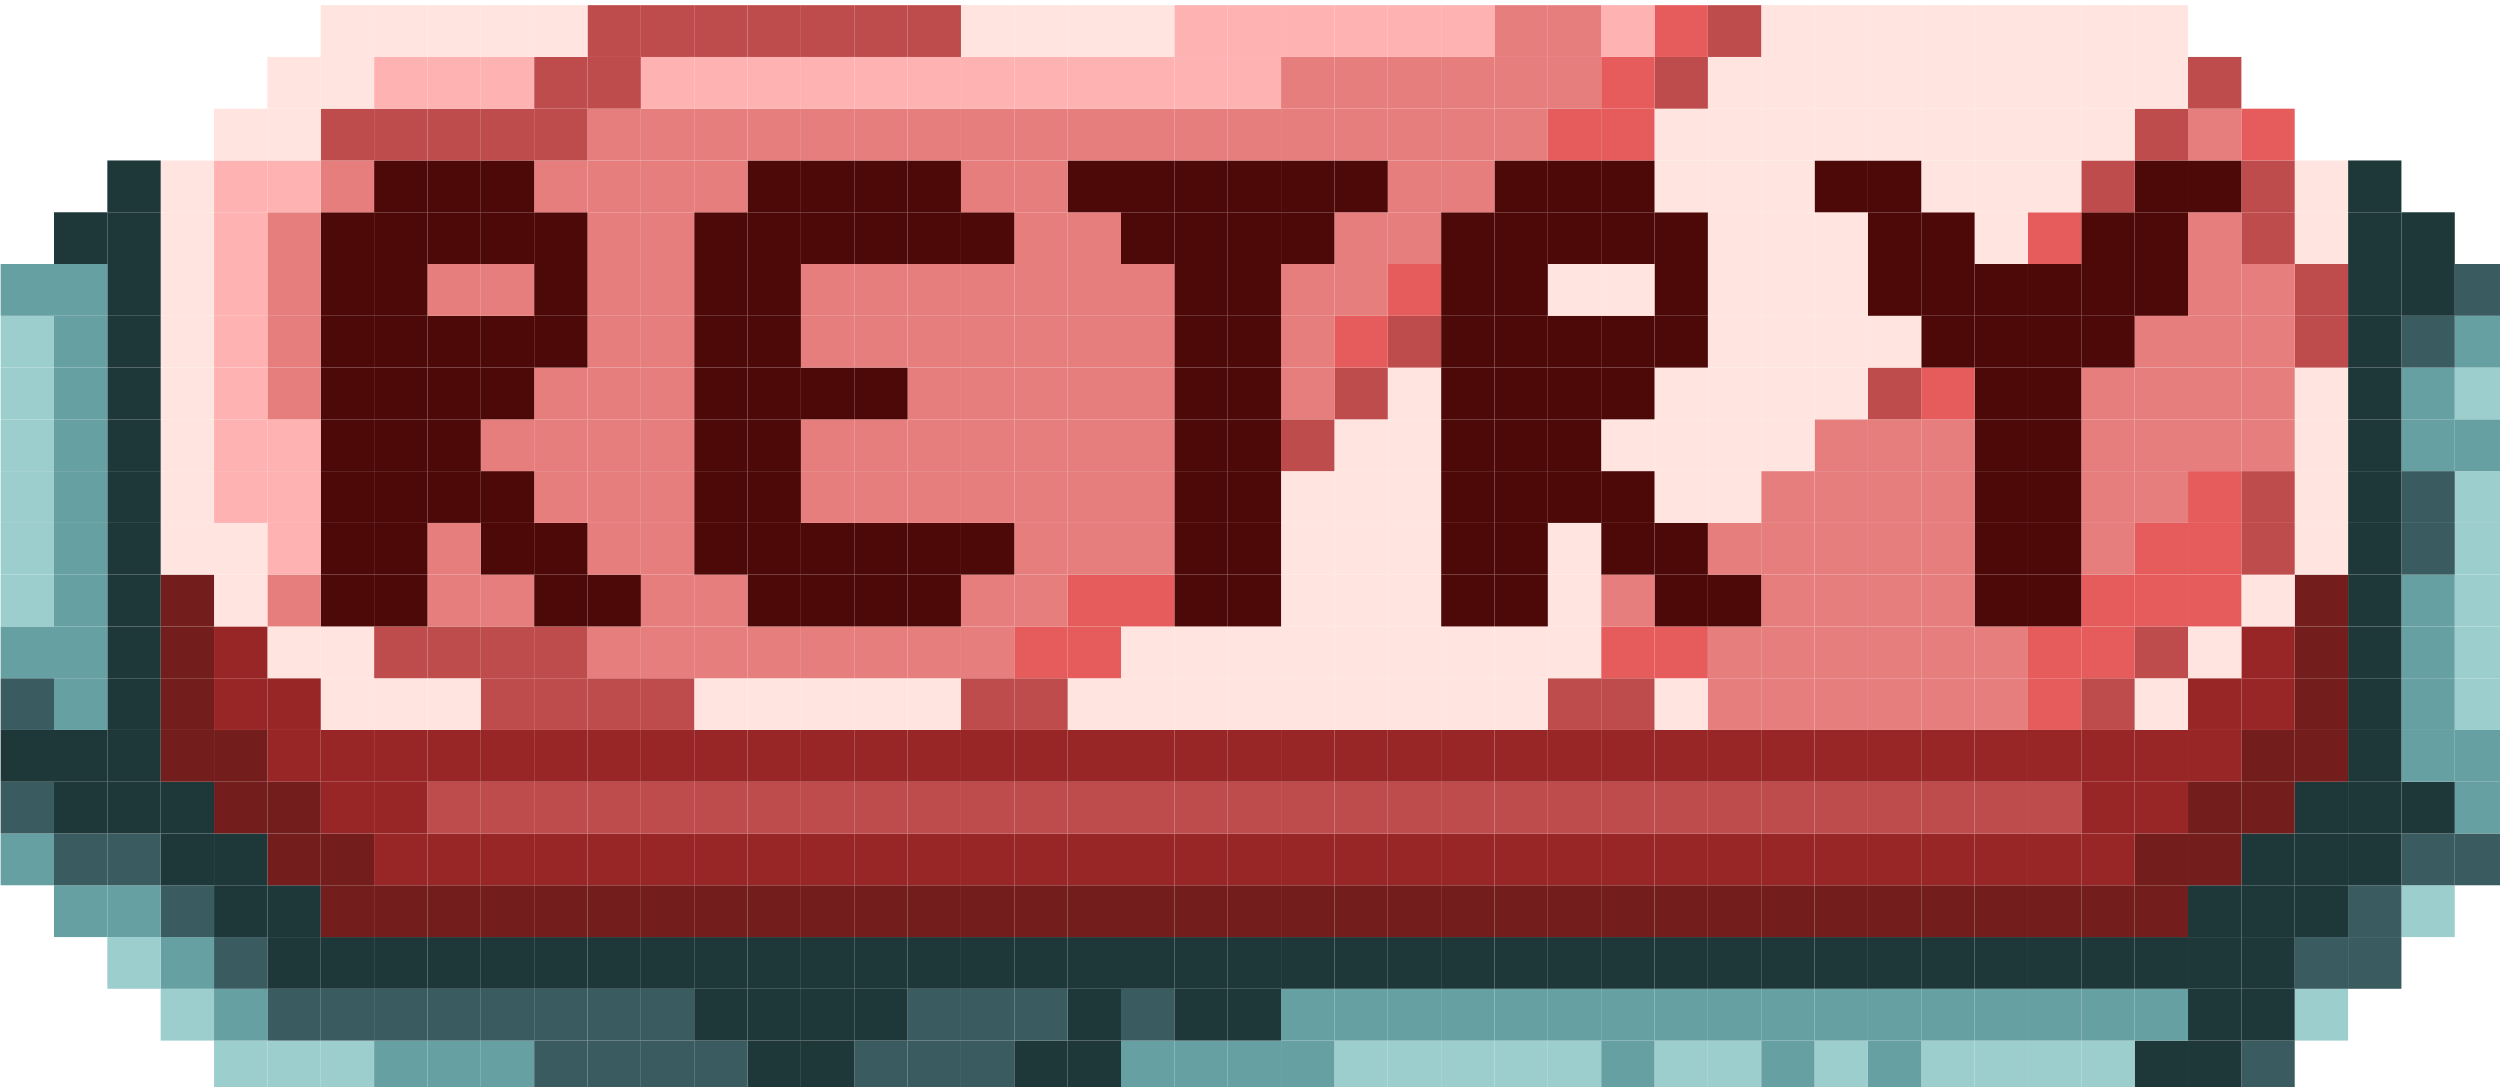 <?xml version="1.0" encoding="UTF-8"?>
<svg id="Layer_6" data-name="Layer 6" xmlns="http://www.w3.org/2000/svg" viewBox="0 0 353.79 153.86">
  <defs>
    <style>
      .cls-1 {
        fill: #992626;
      }

      .cls-2 {
        fill: #66a0a3;
      }

      .cls-3 {
        fill: #9dcece;
      }

      .cls-4 {
        fill: #731d1d;
      }

      .cls-5 {
        fill: #1e3739;
      }

      .cls-6 {
        fill: #bf4c4c;
      }

      .cls-7 {
        fill: #ffb2b2;
      }

      .cls-8 {
        fill: #ffe4e0;
      }

      .cls-9 {
        fill: #4d0808;
      }

      .cls-10 {
        fill: #e67e7e;
      }

      .cls-11 {
        fill: #3a5b60;
      }

      .cls-12 {
        fill: #e65c5c;
      }
    </style>
  </defs>
  <rect class="cls-11" x="347.39" y="117.95" width="7.55" height="7.33"/>
  <rect class="cls-2" x="347.39" y="110.63" width="7.55" height="7.32"/>
  <rect class="cls-2" x="347.39" y="103.3" width="7.55" height="7.33"/>
  <rect class="cls-3" x="347.39" y="95.98" width="7.55" height="7.32"/>
  <rect class="cls-3" x="347.39" y="88.65" width="7.55" height="7.33"/>
  <rect class="cls-3" x="347.39" y="81.32" width="7.55" height="7.33"/>
  <rect class="cls-3" x="347.39" y="74" width="7.55" height="7.32"/>
  <rect class="cls-3" x="347.39" y="66.67" width="7.55" height="7.33"/>
  <rect class="cls-2" x="347.39" y="59.34" width="7.55" height="7.33"/>
  <rect class="cls-3" x="347.39" y="52.02" width="7.55" height="7.32"/>
  <rect class="cls-2" x="347.39" y="44.69" width="7.55" height="7.33"/>
  <rect class="cls-11" x="347.39" y="37.36" width="7.55" height="7.33"/>
  <rect class="cls-3" x="339.84" y="125.28" width="7.55" height="7.33"/>
  <rect class="cls-11" x="339.84" y="117.95" width="7.55" height="7.33"/>
  <rect class="cls-5" x="339.84" y="110.63" width="7.55" height="7.32"/>
  <rect class="cls-2" x="339.84" y="103.3" width="7.55" height="7.33"/>
  <rect class="cls-2" x="339.84" y="95.98" width="7.55" height="7.32"/>
  <rect class="cls-2" x="339.84" y="88.65" width="7.55" height="7.33"/>
  <rect class="cls-2" x="339.84" y="81.32" width="7.55" height="7.33"/>
  <rect class="cls-11" x="339.84" y="74" width="7.55" height="7.32"/>
  <rect class="cls-11" x="339.84" y="66.67" width="7.55" height="7.33"/>
  <rect class="cls-2" x="339.84" y="59.34" width="7.55" height="7.33"/>
  <rect class="cls-2" x="339.84" y="52.02" width="7.55" height="7.32"/>
  <rect class="cls-11" x="339.84" y="44.69" width="7.55" height="7.33"/>
  <rect class="cls-5" x="339.84" y="37.36" width="7.55" height="7.33"/>
  <rect class="cls-5" x="339.84" y="30.04" width="7.55" height="7.32"/>
  <rect class="cls-11" x="332.29" y="132.61" width="7.55" height="7.32"/>
  <rect class="cls-11" x="332.29" y="125.28" width="7.55" height="7.33"/>
  <rect class="cls-5" x="332.29" y="117.95" width="7.55" height="7.33"/>
  <rect class="cls-5" x="332.29" y="110.63" width="7.55" height="7.32"/>
  <rect class="cls-5" x="332.29" y="103.3" width="7.55" height="7.33"/>
  <rect class="cls-5" x="332.29" y="95.98" width="7.55" height="7.32"/>
  <rect class="cls-5" x="332.29" y="88.65" width="7.55" height="7.33"/>
  <rect class="cls-5" x="332.29" y="81.32" width="7.55" height="7.33"/>
  <rect class="cls-5" x="332.29" y="74" width="7.55" height="7.32"/>
  <rect class="cls-5" x="332.29" y="66.67" width="7.55" height="7.33"/>
  <rect class="cls-5" x="332.29" y="59.34" width="7.55" height="7.33"/>
  <rect class="cls-5" x="332.29" y="52.02" width="7.55" height="7.32"/>
  <rect class="cls-5" x="332.29" y="44.69" width="7.55" height="7.33"/>
  <rect class="cls-5" x="332.29" y="37.36" width="7.55" height="7.33"/>
  <rect class="cls-5" x="332.29" y="30.04" width="7.55" height="7.32"/>
  <rect class="cls-5" x="332.29" y="22.71" width="7.55" height="7.33"/>
  <rect class="cls-3" x="324.74" y="139.93" width="7.55" height="7.33"/>
  <rect class="cls-11" x="324.74" y="132.61" width="7.55" height="7.32"/>
  <rect class="cls-5" x="324.74" y="125.28" width="7.55" height="7.33"/>
  <rect class="cls-5" x="324.74" y="117.95" width="7.55" height="7.33"/>
  <rect class="cls-5" x="324.74" y="110.63" width="7.55" height="7.32"/>
  <rect class="cls-4" x="324.74" y="103.3" width="7.55" height="7.33"/>
  <rect class="cls-4" x="324.74" y="95.98" width="7.55" height="7.32"/>
  <rect class="cls-4" x="324.74" y="88.65" width="7.55" height="7.33"/>
  <rect class="cls-4" x="324.74" y="81.32" width="7.55" height="7.33"/>
  <rect class="cls-8" x="324.74" y="74" width="7.55" height="7.32"/>
  <rect class="cls-8" x="324.74" y="66.67" width="7.55" height="7.33"/>
  <rect class="cls-8" x="324.74" y="59.34" width="7.55" height="7.33"/>
  <rect class="cls-8" x="324.74" y="52.02" width="7.55" height="7.32"/>
  <rect class="cls-6" x="324.74" y="44.69" width="7.55" height="7.33"/>
  <rect class="cls-6" x="324.74" y="37.36" width="7.55" height="7.33"/>
  <rect class="cls-8" x="324.74" y="30.04" width="7.55" height="7.32"/>
  <rect class="cls-8" x="324.74" y="22.71" width="7.55" height="7.33"/>
  <rect class="cls-11" x="317.19" y="147.26" width="7.55" height="7.33"/>
  <rect class="cls-5" x="317.19" y="139.93" width="7.55" height="7.33"/>
  <rect class="cls-5" x="317.19" y="132.61" width="7.55" height="7.32"/>
  <rect class="cls-5" x="317.19" y="125.28" width="7.55" height="7.33"/>
  <rect class="cls-5" x="317.19" y="117.95" width="7.55" height="7.33"/>
  <rect class="cls-4" x="317.19" y="110.63" width="7.55" height="7.32"/>
  <rect class="cls-4" x="317.19" y="103.3" width="7.55" height="7.33"/>
  <rect class="cls-1" x="317.19" y="95.98" width="7.55" height="7.32"/>
  <rect class="cls-1" x="317.19" y="88.65" width="7.55" height="7.33"/>
  <rect class="cls-8" x="317.19" y="81.32" width="7.55" height="7.33"/>
  <rect class="cls-6" x="317.19" y="74" width="7.55" height="7.32"/>
  <rect class="cls-6" x="317.19" y="66.67" width="7.55" height="7.33"/>
  <rect class="cls-10" x="317.19" y="59.34" width="7.55" height="7.33"/>
  <rect class="cls-10" x="317.19" y="52.02" width="7.55" height="7.32"/>
  <rect class="cls-10" x="317.19" y="44.69" width="7.55" height="7.33"/>
  <rect class="cls-10" x="317.19" y="37.36" width="7.55" height="7.33"/>
  <rect class="cls-6" x="317.19" y="30.04" width="7.55" height="7.32"/>
  <rect class="cls-6" x="317.19" y="22.71" width="7.55" height="7.33"/>
  <rect class="cls-12" x="317.19" y="15.38" width="7.55" height="7.33"/>
  <rect class="cls-5" x="309.64" y="147.26" width="7.55" height="7.33"/>
  <rect class="cls-5" x="309.64" y="139.93" width="7.55" height="7.33"/>
  <rect class="cls-5" x="309.64" y="132.61" width="7.55" height="7.32"/>
  <rect class="cls-5" x="309.64" y="125.28" width="7.55" height="7.33"/>
  <rect class="cls-4" x="309.64" y="117.95" width="7.55" height="7.33"/>
  <rect class="cls-4" x="309.64" y="110.63" width="7.55" height="7.32"/>
  <rect class="cls-1" x="309.64" y="103.3" width="7.55" height="7.33"/>
  <rect class="cls-1" x="309.64" y="95.98" width="7.55" height="7.32"/>
  <rect class="cls-8" x="309.64" y="88.65" width="7.55" height="7.33"/>
  <rect class="cls-12" x="309.64" y="81.32" width="7.55" height="7.33"/>
  <rect class="cls-12" x="309.64" y="74" width="7.55" height="7.32"/>
  <rect class="cls-12" x="309.64" y="66.67" width="7.55" height="7.33"/>
  <rect class="cls-10" x="309.64" y="59.34" width="7.55" height="7.33"/>
  <rect class="cls-10" x="309.64" y="52.02" width="7.55" height="7.32"/>
  <rect class="cls-10" x="309.64" y="44.69" width="7.55" height="7.33"/>
  <rect class="cls-10" x="309.64" y="37.36" width="7.55" height="7.33"/>
  <rect class="cls-10" x="309.64" y="30.04" width="7.55" height="7.32"/>
  <rect class="cls-9" x="309.64" y="22.71" width="7.55" height="7.33"/>
  <rect class="cls-10" x="309.64" y="15.38" width="7.55" height="7.33"/>
  <rect class="cls-6" x="309.64" y="8.06" width="7.55" height="7.32"/>
  <rect class="cls-5" x="302.09" y="147.26" width="7.55" height="7.33"/>
  <rect class="cls-2" x="302.09" y="139.93" width="7.55" height="7.33"/>
  <rect class="cls-5" x="302.09" y="132.61" width="7.55" height="7.32"/>
  <rect class="cls-4" x="302.09" y="125.28" width="7.55" height="7.33"/>
  <rect class="cls-4" x="302.09" y="117.95" width="7.55" height="7.33"/>
  <rect class="cls-1" x="302.09" y="110.63" width="7.55" height="7.32"/>
  <rect class="cls-1" x="302.09" y="103.3" width="7.55" height="7.33"/>
  <rect class="cls-8" x="302.09" y="95.98" width="7.55" height="7.32"/>
  <rect class="cls-6" x="302.09" y="88.65" width="7.55" height="7.33"/>
  <rect class="cls-12" x="302.09" y="81.32" width="7.55" height="7.33"/>
  <rect class="cls-12" x="302.09" y="74" width="7.55" height="7.32"/>
  <rect class="cls-10" x="302.09" y="66.67" width="7.55" height="7.33"/>
  <rect class="cls-10" x="302.09" y="59.34" width="7.55" height="7.33"/>
  <rect class="cls-10" x="302.09" y="52.02" width="7.55" height="7.32"/>
  <rect class="cls-10" x="302.09" y="44.69" width="7.55" height="7.33"/>
  <rect class="cls-9" x="302.09" y="37.36" width="7.55" height="7.33"/>
  <rect class="cls-9" x="302.09" y="30.04" width="7.55" height="7.32"/>
  <rect class="cls-9" x="302.09" y="22.71" width="7.55" height="7.33"/>
  <rect class="cls-6" x="302.09" y="15.38" width="7.55" height="7.33"/>
  <rect class="cls-8" x="302.09" y="8.06" width="7.55" height="7.32"/>
  <rect class="cls-8" x="302.09" y=".73" width="7.55" height="7.33"/>
  <rect class="cls-3" x="294.54" y="147.26" width="7.55" height="7.33"/>
  <rect class="cls-2" x="294.54" y="139.93" width="7.55" height="7.33"/>
  <rect class="cls-5" x="294.54" y="132.61" width="7.55" height="7.32"/>
  <rect class="cls-4" x="294.54" y="125.28" width="7.55" height="7.33"/>
  <rect class="cls-1" x="294.54" y="117.95" width="7.55" height="7.33"/>
  <rect class="cls-1" x="294.54" y="110.63" width="7.55" height="7.32"/>
  <rect class="cls-1" x="294.54" y="103.3" width="7.55" height="7.33"/>
  <rect class="cls-6" x="294.54" y="95.98" width="7.55" height="7.32"/>
  <rect class="cls-12" x="294.54" y="88.65" width="7.55" height="7.33"/>
  <rect class="cls-12" x="294.54" y="81.32" width="7.55" height="7.33"/>
  <rect class="cls-10" x="294.54" y="74" width="7.55" height="7.32"/>
  <rect class="cls-10" x="294.54" y="66.67" width="7.55" height="7.33"/>
  <rect class="cls-10" x="294.54" y="59.34" width="7.55" height="7.33"/>
  <rect class="cls-10" x="294.54" y="52.02" width="7.55" height="7.32"/>
  <rect class="cls-9" x="294.54" y="44.69" width="7.55" height="7.33"/>
  <rect class="cls-9" x="294.54" y="37.36" width="7.55" height="7.33"/>
  <rect class="cls-9" x="294.54" y="30.04" width="7.55" height="7.32"/>
  <rect class="cls-6" x="294.54" y="22.71" width="7.55" height="7.33"/>
  <rect class="cls-8" x="294.54" y="15.38" width="7.55" height="7.33"/>
  <rect class="cls-8" x="294.54" y="8.06" width="7.55" height="7.32"/>
  <rect class="cls-8" x="294.54" y=".73" width="7.55" height="7.33"/>
  <rect class="cls-3" x="286.99" y="147.26" width="7.55" height="7.33"/>
  <rect class="cls-2" x="286.99" y="139.93" width="7.55" height="7.33"/>
  <rect class="cls-5" x="286.99" y="132.61" width="7.55" height="7.32"/>
  <rect class="cls-4" x="286.99" y="125.28" width="7.55" height="7.33"/>
  <rect class="cls-1" x="286.99" y="117.95" width="7.55" height="7.33"/>
  <rect class="cls-6" x="286.99" y="110.63" width="7.55" height="7.32"/>
  <rect class="cls-1" x="286.99" y="103.3" width="7.55" height="7.33"/>
  <rect class="cls-12" x="286.99" y="95.98" width="7.55" height="7.32"/>
  <rect class="cls-12" x="286.99" y="88.65" width="7.55" height="7.33"/>
  <rect class="cls-9" x="286.99" y="81.32" width="7.55" height="7.33"/>
  <rect class="cls-9" x="286.99" y="74" width="7.55" height="7.32"/>
  <rect class="cls-9" x="286.99" y="66.67" width="7.55" height="7.33"/>
  <rect class="cls-9" x="286.99" y="59.34" width="7.55" height="7.33"/>
  <rect class="cls-9" x="286.99" y="52.02" width="7.55" height="7.32"/>
  <rect class="cls-9" x="286.99" y="44.69" width="7.55" height="7.33"/>
  <rect class="cls-9" x="286.99" y="37.36" width="7.55" height="7.33"/>
  <rect class="cls-12" x="286.99" y="30.04" width="7.55" height="7.32"/>
  <rect class="cls-8" x="286.99" y="22.71" width="7.55" height="7.33"/>
  <rect class="cls-8" x="286.99" y="15.38" width="7.55" height="7.33"/>
  <rect class="cls-8" x="286.99" y="8.06" width="7.55" height="7.32"/>
  <rect class="cls-8" x="286.99" y=".73" width="7.55" height="7.33"/>
  <rect class="cls-3" x="279.44" y="147.26" width="7.55" height="7.33"/>
  <rect class="cls-2" x="279.44" y="139.93" width="7.55" height="7.33"/>
  <rect class="cls-5" x="279.44" y="132.61" width="7.55" height="7.32"/>
  <rect class="cls-4" x="279.44" y="125.28" width="7.55" height="7.33"/>
  <rect class="cls-1" x="279.44" y="117.95" width="7.55" height="7.33"/>
  <rect class="cls-6" x="279.44" y="110.63" width="7.55" height="7.32"/>
  <rect class="cls-1" x="279.44" y="103.3" width="7.55" height="7.33"/>
  <rect class="cls-10" x="279.44" y="95.98" width="7.55" height="7.32"/>
  <rect class="cls-10" x="279.44" y="88.65" width="7.55" height="7.33"/>
  <rect class="cls-9" x="279.44" y="81.32" width="7.55" height="7.33"/>
  <rect class="cls-9" x="279.44" y="74" width="7.55" height="7.32"/>
  <rect class="cls-9" x="279.44" y="66.67" width="7.55" height="7.33"/>
  <rect class="cls-9" x="279.44" y="59.34" width="7.55" height="7.33"/>
  <rect class="cls-9" x="279.44" y="52.02" width="7.55" height="7.32"/>
  <rect class="cls-9" x="279.44" y="44.69" width="7.55" height="7.33"/>
  <rect class="cls-9" x="279.44" y="37.36" width="7.55" height="7.33"/>
  <rect class="cls-8" x="279.44" y="30.04" width="7.55" height="7.32"/>
  <rect class="cls-8" x="279.44" y="22.71" width="7.55" height="7.33"/>
  <rect class="cls-8" x="279.44" y="15.38" width="7.55" height="7.33"/>
  <rect class="cls-8" x="279.44" y="8.06" width="7.55" height="7.32"/>
  <rect class="cls-8" x="279.44" y=".73" width="7.55" height="7.33"/>
  <rect class="cls-3" x="271.89" y="147.26" width="7.55" height="7.33"/>
  <rect class="cls-2" x="271.89" y="139.93" width="7.55" height="7.33"/>
  <rect class="cls-5" x="271.89" y="132.61" width="7.55" height="7.32"/>
  <rect class="cls-4" x="271.89" y="125.28" width="7.55" height="7.33"/>
  <rect class="cls-1" x="271.89" y="117.95" width="7.55" height="7.33"/>
  <rect class="cls-6" x="271.89" y="110.63" width="7.55" height="7.32"/>
  <rect class="cls-1" x="271.89" y="103.3" width="7.55" height="7.33"/>
  <rect class="cls-10" x="271.89" y="95.98" width="7.55" height="7.32"/>
  <rect class="cls-10" x="271.89" y="88.65" width="7.55" height="7.33"/>
  <rect class="cls-10" x="271.89" y="81.32" width="7.55" height="7.33"/>
  <rect class="cls-10" x="271.89" y="74" width="7.55" height="7.32"/>
  <rect class="cls-10" x="271.89" y="66.67" width="7.55" height="7.33"/>
  <rect class="cls-10" x="271.89" y="59.34" width="7.55" height="7.33"/>
  <rect class="cls-12" x="271.89" y="52.02" width="7.55" height="7.32"/>
  <rect class="cls-9" x="271.89" y="44.69" width="7.55" height="7.33"/>
  <rect class="cls-9" x="271.89" y="37.36" width="7.55" height="7.33"/>
  <rect class="cls-9" x="271.89" y="30.04" width="7.55" height="7.32"/>
  <rect class="cls-8" x="271.89" y="22.71" width="7.55" height="7.33"/>
  <rect class="cls-8" x="271.89" y="15.38" width="7.55" height="7.33"/>
  <rect class="cls-8" x="271.89" y="8.06" width="7.55" height="7.32"/>
  <rect class="cls-8" x="271.89" y=".73" width="7.55" height="7.33"/>
  <rect class="cls-2" x="264.34" y="147.26" width="7.55" height="7.33"/>
  <rect class="cls-2" x="264.34" y="139.93" width="7.55" height="7.33"/>
  <rect class="cls-5" x="264.34" y="132.61" width="7.55" height="7.32"/>
  <rect class="cls-4" x="264.34" y="125.28" width="7.55" height="7.33"/>
  <rect class="cls-1" x="264.34" y="117.95" width="7.55" height="7.33"/>
  <rect class="cls-6" x="264.34" y="110.63" width="7.55" height="7.32"/>
  <rect class="cls-1" x="264.34" y="103.3" width="7.55" height="7.33"/>
  <rect class="cls-10" x="264.34" y="95.98" width="7.55" height="7.32"/>
  <rect class="cls-10" x="264.34" y="88.65" width="7.55" height="7.33"/>
  <rect class="cls-10" x="264.34" y="81.32" width="7.55" height="7.33"/>
  <rect class="cls-10" x="264.34" y="74" width="7.55" height="7.32"/>
  <rect class="cls-10" x="264.34" y="66.67" width="7.55" height="7.33"/>
  <rect class="cls-10" x="264.34" y="59.34" width="7.55" height="7.33"/>
  <rect class="cls-6" x="264.34" y="52.02" width="7.55" height="7.32"/>
  <rect class="cls-8" x="264.34" y="44.69" width="7.55" height="7.33"/>
  <rect class="cls-9" x="264.34" y="37.36" width="7.55" height="7.33"/>
  <rect class="cls-9" x="264.34" y="30.04" width="7.55" height="7.32"/>
  <rect class="cls-9" x="264.34" y="22.71" width="7.55" height="7.33"/>
  <rect class="cls-8" x="264.34" y="15.38" width="7.55" height="7.33"/>
  <rect class="cls-8" x="264.34" y="8.06" width="7.55" height="7.32"/>
  <rect class="cls-8" x="264.34" y=".73" width="7.55" height="7.33"/>
  <rect class="cls-3" x="256.79" y="147.26" width="7.55" height="7.33"/>
  <rect class="cls-2" x="256.79" y="139.93" width="7.55" height="7.33"/>
  <rect class="cls-5" x="256.79" y="132.61" width="7.55" height="7.32"/>
  <rect class="cls-4" x="256.79" y="125.28" width="7.55" height="7.33"/>
  <rect class="cls-1" x="256.79" y="117.95" width="7.55" height="7.33"/>
  <rect class="cls-6" x="256.79" y="110.63" width="7.55" height="7.32"/>
  <rect class="cls-1" x="256.79" y="103.3" width="7.55" height="7.33"/>
  <rect class="cls-10" x="256.79" y="95.98" width="7.55" height="7.32"/>
  <rect class="cls-10" x="256.79" y="88.65" width="7.55" height="7.33"/>
  <rect class="cls-10" x="256.79" y="81.32" width="7.55" height="7.33"/>
  <rect class="cls-10" x="256.79" y="74" width="7.55" height="7.32"/>
  <rect class="cls-10" x="256.79" y="66.67" width="7.55" height="7.33"/>
  <rect class="cls-10" x="256.79" y="59.34" width="7.55" height="7.33"/>
  <rect class="cls-8" x="256.79" y="52.02" width="7.55" height="7.32"/>
  <rect class="cls-8" x="256.79" y="44.69" width="7.55" height="7.33"/>
  <rect class="cls-8" x="256.79" y="37.36" width="7.55" height="7.33"/>
  <rect class="cls-8" x="256.79" y="30.04" width="7.55" height="7.32"/>
  <rect class="cls-9" x="256.79" y="22.71" width="7.55" height="7.33"/>
  <rect class="cls-8" x="256.79" y="15.38" width="7.55" height="7.33"/>
  <rect class="cls-8" x="256.79" y="8.06" width="7.55" height="7.32"/>
  <rect class="cls-8" x="256.79" y=".73" width="7.55" height="7.33"/>
  <rect class="cls-2" x="249.24" y="147.26" width="7.55" height="7.33"/>
  <rect class="cls-2" x="249.24" y="139.93" width="7.55" height="7.33"/>
  <rect class="cls-5" x="249.24" y="132.61" width="7.55" height="7.32"/>
  <rect class="cls-4" x="249.24" y="125.28" width="7.55" height="7.33"/>
  <rect class="cls-1" x="249.24" y="117.95" width="7.55" height="7.33"/>
  <rect class="cls-6" x="249.24" y="110.63" width="7.55" height="7.32"/>
  <rect class="cls-1" x="249.24" y="103.3" width="7.55" height="7.33"/>
  <rect class="cls-10" x="249.24" y="95.98" width="7.55" height="7.32"/>
  <rect class="cls-10" x="249.24" y="88.65" width="7.55" height="7.33"/>
  <rect class="cls-10" x="249.24" y="81.32" width="7.55" height="7.33"/>
  <rect class="cls-10" x="249.24" y="74" width="7.55" height="7.32"/>
  <rect class="cls-10" x="249.24" y="66.67" width="7.55" height="7.33"/>
  <rect class="cls-8" x="249.24" y="59.34" width="7.55" height="7.33"/>
  <rect class="cls-8" x="249.24" y="52.02" width="7.55" height="7.32"/>
  <rect class="cls-8" x="249.24" y="44.69" width="7.55" height="7.33"/>
  <rect class="cls-8" x="249.24" y="37.36" width="7.55" height="7.33"/>
  <rect class="cls-8" x="249.24" y="30.04" width="7.55" height="7.32"/>
  <rect class="cls-8" x="249.24" y="22.71" width="7.55" height="7.33"/>
  <rect class="cls-8" x="249.24" y="15.38" width="7.55" height="7.33"/>
  <rect class="cls-8" x="249.24" y="8.06" width="7.55" height="7.32"/>
  <rect class="cls-8" x="249.24" y=".73" width="7.55" height="7.33"/>
  <rect class="cls-3" x="241.69" y="147.26" width="7.55" height="7.33"/>
  <rect class="cls-2" x="241.69" y="139.93" width="7.55" height="7.33"/>
  <rect class="cls-5" x="241.69" y="132.61" width="7.55" height="7.32"/>
  <rect class="cls-4" x="241.69" y="125.28" width="7.55" height="7.33"/>
  <rect class="cls-1" x="241.69" y="117.95" width="7.55" height="7.33"/>
  <rect class="cls-6" x="241.69" y="110.63" width="7.55" height="7.32"/>
  <rect class="cls-1" x="241.69" y="103.3" width="7.55" height="7.33"/>
  <rect class="cls-10" x="241.69" y="95.98" width="7.55" height="7.32"/>
  <rect class="cls-10" x="241.69" y="88.65" width="7.55" height="7.33"/>
  <rect class="cls-9" x="241.69" y="81.32" width="7.55" height="7.33"/>
  <rect class="cls-10" x="241.69" y="74" width="7.55" height="7.32"/>
  <rect class="cls-8" x="241.69" y="66.67" width="7.55" height="7.33"/>
  <rect class="cls-8" x="241.69" y="59.34" width="7.55" height="7.33"/>
  <rect class="cls-8" x="241.69" y="52.02" width="7.55" height="7.32"/>
  <rect class="cls-8" x="241.69" y="44.69" width="7.55" height="7.33"/>
  <rect class="cls-8" x="241.69" y="37.36" width="7.55" height="7.33"/>
  <rect class="cls-8" x="241.69" y="30.04" width="7.55" height="7.32"/>
  <rect class="cls-8" x="241.69" y="22.71" width="7.55" height="7.33"/>
  <rect class="cls-8" x="241.69" y="15.38" width="7.55" height="7.33"/>
  <rect class="cls-8" x="241.69" y="8.06" width="7.55" height="7.32"/>
  <rect class="cls-6" x="241.69" y=".73" width="7.55" height="7.33"/>
  <rect class="cls-3" x="234.14" y="147.26" width="7.55" height="7.33"/>
  <rect class="cls-2" x="234.14" y="139.93" width="7.55" height="7.33"/>
  <rect class="cls-5" x="234.14" y="132.61" width="7.55" height="7.32"/>
  <rect class="cls-4" x="234.14" y="125.28" width="7.55" height="7.33"/>
  <rect class="cls-1" x="234.14" y="117.95" width="7.55" height="7.33"/>
  <rect class="cls-6" x="234.14" y="110.63" width="7.55" height="7.32"/>
  <rect class="cls-1" x="234.14" y="103.3" width="7.55" height="7.33"/>
  <rect class="cls-8" x="234.14" y="95.98" width="7.55" height="7.32"/>
  <rect class="cls-12" x="234.14" y="88.65" width="7.55" height="7.33"/>
  <rect class="cls-9" x="234.14" y="81.32" width="7.55" height="7.33"/>
  <rect class="cls-9" x="234.14" y="74" width="7.55" height="7.32"/>
  <rect class="cls-8" x="234.14" y="66.67" width="7.55" height="7.33"/>
  <rect class="cls-8" x="234.14" y="59.34" width="7.55" height="7.33"/>
  <rect class="cls-8" x="234.14" y="52.02" width="7.55" height="7.32"/>
  <rect class="cls-9" x="234.14" y="44.69" width="7.55" height="7.33"/>
  <rect class="cls-9" x="234.14" y="37.36" width="7.55" height="7.33"/>
  <rect class="cls-9" x="234.14" y="30.04" width="7.55" height="7.32"/>
  <rect class="cls-8" x="234.14" y="22.71" width="7.55" height="7.33"/>
  <rect class="cls-8" x="234.14" y="15.38" width="7.55" height="7.33"/>
  <rect class="cls-6" x="234.14" y="8.06" width="7.55" height="7.32"/>
  <rect class="cls-12" x="234.14" y=".73" width="7.55" height="7.33"/>
  <rect class="cls-2" x="226.59" y="147.26" width="7.55" height="7.33"/>
  <rect class="cls-2" x="226.59" y="139.93" width="7.55" height="7.33"/>
  <rect class="cls-5" x="226.59" y="132.61" width="7.55" height="7.32"/>
  <rect class="cls-4" x="226.59" y="125.28" width="7.55" height="7.33"/>
  <rect class="cls-1" x="226.59" y="117.95" width="7.55" height="7.33"/>
  <rect class="cls-6" x="226.59" y="110.63" width="7.55" height="7.32"/>
  <rect class="cls-1" x="226.59" y="103.3" width="7.55" height="7.33"/>
  <rect class="cls-6" x="226.59" y="95.98" width="7.55" height="7.32"/>
  <rect class="cls-12" x="226.59" y="88.65" width="7.55" height="7.33"/>
  <rect class="cls-10" x="226.59" y="81.32" width="7.55" height="7.33"/>
  <rect class="cls-9" x="226.59" y="74" width="7.55" height="7.32"/>
  <rect class="cls-9" x="226.59" y="66.67" width="7.55" height="7.33"/>
  <rect class="cls-8" x="226.59" y="59.34" width="7.55" height="7.33"/>
  <rect class="cls-9" x="226.59" y="52.02" width="7.55" height="7.32"/>
  <rect class="cls-9" x="226.59" y="44.69" width="7.55" height="7.33"/>
  <rect class="cls-8" x="226.59" y="37.36" width="7.55" height="7.33"/>
  <rect class="cls-9" x="226.59" y="30.04" width="7.55" height="7.32"/>
  <rect class="cls-9" x="226.59" y="22.71" width="7.55" height="7.33"/>
  <rect class="cls-12" x="226.59" y="15.38" width="7.55" height="7.33"/>
  <rect class="cls-12" x="226.59" y="8.06" width="7.55" height="7.32"/>
  <rect class="cls-7" x="226.59" y=".73" width="7.55" height="7.33"/>
  <rect class="cls-3" x="219.04" y="147.26" width="7.55" height="7.33"/>
  <rect class="cls-2" x="219.04" y="139.93" width="7.55" height="7.33"/>
  <rect class="cls-5" x="219.04" y="132.61" width="7.55" height="7.32"/>
  <rect class="cls-4" x="219.04" y="125.28" width="7.55" height="7.33"/>
  <rect class="cls-1" x="219.04" y="117.95" width="7.55" height="7.33"/>
  <rect class="cls-6" x="219.04" y="110.63" width="7.55" height="7.32"/>
  <rect class="cls-1" x="219.04" y="103.3" width="7.55" height="7.33"/>
  <rect class="cls-6" x="219.04" y="95.98" width="7.55" height="7.32"/>
  <rect class="cls-8" x="219.04" y="88.65" width="7.55" height="7.33"/>
  <rect class="cls-8" x="219.04" y="81.32" width="7.55" height="7.33"/>
  <rect class="cls-8" x="219.04" y="74" width="7.55" height="7.32"/>
  <rect class="cls-9" x="219.04" y="66.67" width="7.55" height="7.33"/>
  <rect class="cls-9" x="219.04" y="59.34" width="7.55" height="7.33"/>
  <rect class="cls-9" x="219.04" y="52.02" width="7.55" height="7.32"/>
  <rect class="cls-9" x="219.04" y="44.69" width="7.55" height="7.33"/>
  <rect class="cls-8" x="219.04" y="37.36" width="7.55" height="7.33"/>
  <rect class="cls-9" x="219.04" y="30.04" width="7.55" height="7.32"/>
  <rect class="cls-9" x="219.04" y="22.71" width="7.55" height="7.33"/>
  <rect class="cls-12" x="219.04" y="15.38" width="7.55" height="7.33"/>
  <rect class="cls-10" x="219.04" y="8.06" width="7.55" height="7.32"/>
  <rect class="cls-10" x="219.04" y=".73" width="7.55" height="7.33"/>
  <rect class="cls-3" x="211.49" y="147.26" width="7.55" height="7.33"/>
  <rect class="cls-2" x="211.49" y="139.93" width="7.55" height="7.33"/>
  <rect class="cls-5" x="211.49" y="132.61" width="7.55" height="7.32"/>
  <rect class="cls-4" x="211.49" y="125.28" width="7.55" height="7.33"/>
  <rect class="cls-1" x="211.49" y="117.95" width="7.55" height="7.33"/>
  <rect class="cls-6" x="211.49" y="110.63" width="7.55" height="7.32"/>
  <rect class="cls-1" x="211.49" y="103.3" width="7.55" height="7.33"/>
  <rect class="cls-8" x="211.49" y="95.98" width="7.55" height="7.32"/>
  <rect class="cls-8" x="211.49" y="88.65" width="7.55" height="7.33"/>
  <rect class="cls-9" x="211.49" y="81.32" width="7.55" height="7.33"/>
  <rect class="cls-9" x="211.49" y="74" width="7.55" height="7.32"/>
  <rect class="cls-9" x="211.49" y="66.67" width="7.55" height="7.33"/>
  <rect class="cls-9" x="211.49" y="59.34" width="7.55" height="7.33"/>
  <rect class="cls-9" x="211.49" y="52.02" width="7.55" height="7.32"/>
  <rect class="cls-9" x="211.49" y="44.69" width="7.55" height="7.33"/>
  <rect class="cls-9" x="211.49" y="37.36" width="7.55" height="7.33"/>
  <rect class="cls-9" x="211.49" y="30.04" width="7.55" height="7.32"/>
  <rect class="cls-9" x="211.49" y="22.71" width="7.55" height="7.33"/>
  <rect class="cls-10" x="211.49" y="15.38" width="7.55" height="7.33"/>
  <rect class="cls-10" x="211.49" y="8.06" width="7.55" height="7.32"/>
  <rect class="cls-10" x="211.49" y=".73" width="7.55" height="7.33"/>
  <rect class="cls-3" x="203.94" y="147.26" width="7.55" height="7.33"/>
  <rect class="cls-2" x="203.94" y="139.93" width="7.55" height="7.33"/>
  <rect class="cls-5" x="203.94" y="132.61" width="7.55" height="7.32"/>
  <rect class="cls-4" x="203.94" y="125.28" width="7.55" height="7.33"/>
  <rect class="cls-1" x="203.94" y="117.95" width="7.55" height="7.33"/>
  <rect class="cls-6" x="203.94" y="110.63" width="7.55" height="7.32"/>
  <rect class="cls-1" x="203.94" y="103.3" width="7.55" height="7.33"/>
  <rect class="cls-8" x="203.94" y="95.98" width="7.55" height="7.32"/>
  <rect class="cls-8" x="203.94" y="88.65" width="7.55" height="7.33"/>
  <rect class="cls-9" x="203.94" y="81.32" width="7.55" height="7.33"/>
  <rect class="cls-9" x="203.94" y="74" width="7.55" height="7.32"/>
  <rect class="cls-9" x="203.94" y="66.67" width="7.55" height="7.33"/>
  <rect class="cls-9" x="203.94" y="59.34" width="7.55" height="7.33"/>
  <rect class="cls-9" x="203.94" y="52.02" width="7.55" height="7.32"/>
  <rect class="cls-9" x="203.94" y="44.69" width="7.55" height="7.33"/>
  <rect class="cls-9" x="203.94" y="37.36" width="7.55" height="7.33"/>
  <rect class="cls-9" x="203.94" y="30.04" width="7.55" height="7.32"/>
  <rect class="cls-10" x="203.94" y="22.71" width="7.55" height="7.33"/>
  <rect class="cls-10" x="203.94" y="15.38" width="7.55" height="7.33"/>
  <rect class="cls-10" x="203.94" y="8.06" width="7.55" height="7.32"/>
  <rect class="cls-7" x="203.94" y=".73" width="7.55" height="7.33"/>
  <rect class="cls-3" x="196.39" y="147.26" width="7.55" height="7.33"/>
  <rect class="cls-2" x="196.39" y="139.93" width="7.55" height="7.33"/>
  <rect class="cls-5" x="196.39" y="132.61" width="7.55" height="7.32"/>
  <rect class="cls-4" x="196.39" y="125.28" width="7.55" height="7.33"/>
  <rect class="cls-1" x="196.39" y="117.95" width="7.55" height="7.33"/>
  <rect class="cls-6" x="196.39" y="110.63" width="7.55" height="7.32"/>
  <rect class="cls-1" x="196.39" y="103.3" width="7.55" height="7.33"/>
  <rect class="cls-8" x="196.39" y="95.98" width="7.55" height="7.32"/>
  <rect class="cls-8" x="196.39" y="88.65" width="7.55" height="7.33"/>
  <rect class="cls-8" x="196.39" y="81.32" width="7.55" height="7.33"/>
  <rect class="cls-8" x="196.39" y="74" width="7.55" height="7.32"/>
  <rect class="cls-8" x="196.39" y="66.67" width="7.55" height="7.33"/>
  <rect class="cls-8" x="196.39" y="59.34" width="7.55" height="7.33"/>
  <rect class="cls-8" x="196.39" y="52.02" width="7.55" height="7.32"/>
  <rect class="cls-6" x="196.39" y="44.69" width="7.55" height="7.33"/>
  <rect class="cls-12" x="196.39" y="37.36" width="7.55" height="7.33"/>
  <rect class="cls-10" x="196.39" y="30.04" width="7.55" height="7.32"/>
  <rect class="cls-10" x="196.39" y="22.71" width="7.55" height="7.33"/>
  <rect class="cls-10" x="196.39" y="15.38" width="7.55" height="7.33"/>
  <rect class="cls-10" x="196.39" y="8.06" width="7.55" height="7.32"/>
  <rect class="cls-7" x="196.39" y=".73" width="7.55" height="7.33"/>
  <rect class="cls-3" x="188.84" y="147.26" width="7.55" height="7.33"/>
  <rect class="cls-2" x="188.84" y="139.93" width="7.55" height="7.33"/>
  <rect class="cls-5" x="188.84" y="132.61" width="7.55" height="7.32"/>
  <rect class="cls-4" x="188.84" y="125.28" width="7.55" height="7.33"/>
  <rect class="cls-1" x="188.84" y="117.95" width="7.55" height="7.33"/>
  <rect class="cls-6" x="188.84" y="110.63" width="7.55" height="7.32"/>
  <rect class="cls-1" x="188.84" y="103.3" width="7.55" height="7.33"/>
  <rect class="cls-8" x="188.84" y="95.98" width="7.55" height="7.32"/>
  <rect class="cls-8" x="188.84" y="88.65" width="7.55" height="7.33"/>
  <rect class="cls-8" x="188.84" y="81.32" width="7.55" height="7.33"/>
  <rect class="cls-8" x="188.84" y="74" width="7.55" height="7.32"/>
  <rect class="cls-8" x="188.84" y="66.67" width="7.55" height="7.33"/>
  <rect class="cls-8" x="188.84" y="59.34" width="7.55" height="7.33"/>
  <rect class="cls-6" x="188.84" y="52.02" width="7.55" height="7.32"/>
  <rect class="cls-12" x="188.84" y="44.69" width="7.55" height="7.33"/>
  <rect class="cls-10" x="188.84" y="37.36" width="7.55" height="7.33"/>
  <rect class="cls-10" x="188.84" y="30.04" width="7.55" height="7.32"/>
  <rect class="cls-9" x="188.84" y="22.71" width="7.55" height="7.33"/>
  <rect class="cls-10" x="188.84" y="15.38" width="7.55" height="7.33"/>
  <rect class="cls-10" x="188.84" y="8.06" width="7.55" height="7.32"/>
  <rect class="cls-7" x="188.84" y=".73" width="7.55" height="7.33"/>
  <rect class="cls-2" x="181.29" y="147.26" width="7.55" height="7.33"/>
  <rect class="cls-2" x="181.29" y="139.93" width="7.55" height="7.33"/>
  <rect class="cls-5" x="181.29" y="132.61" width="7.55" height="7.32"/>
  <rect class="cls-4" x="181.29" y="125.28" width="7.55" height="7.33"/>
  <rect class="cls-1" x="181.29" y="117.95" width="7.55" height="7.33"/>
  <rect class="cls-6" x="181.29" y="110.63" width="7.55" height="7.32"/>
  <rect class="cls-1" x="181.29" y="103.3" width="7.55" height="7.33"/>
  <rect class="cls-8" x="181.29" y="95.98" width="7.55" height="7.32"/>
  <rect class="cls-8" x="181.29" y="88.65" width="7.55" height="7.33"/>
  <rect class="cls-8" x="181.29" y="81.32" width="7.55" height="7.33"/>
  <rect class="cls-8" x="181.29" y="74" width="7.55" height="7.32"/>
  <rect class="cls-8" x="181.29" y="66.67" width="7.55" height="7.33"/>
  <rect class="cls-6" x="181.29" y="59.34" width="7.55" height="7.33"/>
  <rect class="cls-10" x="181.29" y="52.02" width="7.55" height="7.32"/>
  <rect class="cls-10" x="181.29" y="44.69" width="7.55" height="7.33"/>
  <rect class="cls-10" x="181.29" y="37.36" width="7.55" height="7.33"/>
  <rect class="cls-9" x="181.29" y="30.04" width="7.55" height="7.32"/>
  <rect class="cls-9" x="181.29" y="22.71" width="7.55" height="7.33"/>
  <rect class="cls-10" x="181.29" y="15.38" width="7.55" height="7.33"/>
  <rect class="cls-10" x="181.29" y="8.06" width="7.55" height="7.32"/>
  <rect class="cls-7" x="181.29" y=".73" width="7.55" height="7.33"/>
  <rect class="cls-2" x="173.74" y="147.26" width="7.55" height="7.33"/>
  <rect class="cls-5" x="173.74" y="139.93" width="7.55" height="7.33"/>
  <rect class="cls-5" x="173.74" y="132.61" width="7.55" height="7.32"/>
  <rect class="cls-4" x="173.74" y="125.28" width="7.55" height="7.33"/>
  <rect class="cls-1" x="173.74" y="117.95" width="7.55" height="7.33"/>
  <rect class="cls-6" x="173.74" y="110.63" width="7.55" height="7.32"/>
  <rect class="cls-1" x="173.74" y="103.3" width="7.55" height="7.33"/>
  <rect class="cls-8" x="173.74" y="95.98" width="7.55" height="7.32"/>
  <rect class="cls-8" x="173.74" y="88.65" width="7.55" height="7.33"/>
  <rect class="cls-9" x="173.74" y="81.32" width="7.55" height="7.33"/>
  <rect class="cls-9" x="173.74" y="74" width="7.55" height="7.32"/>
  <rect class="cls-9" x="173.74" y="66.67" width="7.55" height="7.33"/>
  <rect class="cls-9" x="173.74" y="59.34" width="7.55" height="7.33"/>
  <rect class="cls-9" x="173.74" y="52.02" width="7.55" height="7.32"/>
  <rect class="cls-9" x="173.74" y="44.69" width="7.55" height="7.33"/>
  <rect class="cls-9" x="173.74" y="37.36" width="7.55" height="7.33"/>
  <rect class="cls-9" x="173.74" y="30.04" width="7.55" height="7.32"/>
  <rect class="cls-9" x="173.74" y="22.71" width="7.55" height="7.33"/>
  <rect class="cls-10" x="173.74" y="15.38" width="7.55" height="7.33"/>
  <rect class="cls-7" x="173.74" y="8.06" width="7.55" height="7.32"/>
  <rect class="cls-7" x="173.74" y=".73" width="7.55" height="7.33"/>
  <rect class="cls-2" x="166.19" y="147.26" width="7.55" height="7.33"/>
  <rect class="cls-5" x="166.19" y="139.93" width="7.55" height="7.33"/>
  <rect class="cls-5" x="166.19" y="132.61" width="7.55" height="7.32"/>
  <rect class="cls-4" x="166.19" y="125.28" width="7.55" height="7.33"/>
  <rect class="cls-1" x="166.19" y="117.95" width="7.55" height="7.33"/>
  <rect class="cls-6" x="166.19" y="110.63" width="7.55" height="7.32"/>
  <rect class="cls-1" x="166.19" y="103.3" width="7.55" height="7.33"/>
  <rect class="cls-8" x="166.19" y="95.98" width="7.55" height="7.32"/>
  <rect class="cls-8" x="166.19" y="88.65" width="7.55" height="7.33"/>
  <rect class="cls-9" x="166.19" y="81.32" width="7.55" height="7.33"/>
  <rect class="cls-9" x="166.19" y="74" width="7.55" height="7.32"/>
  <rect class="cls-9" x="166.19" y="66.67" width="7.55" height="7.33"/>
  <rect class="cls-9" x="166.19" y="59.34" width="7.55" height="7.33"/>
  <rect class="cls-9" x="166.19" y="52.02" width="7.55" height="7.32"/>
  <rect class="cls-9" x="166.19" y="44.69" width="7.55" height="7.33"/>
  <rect class="cls-9" x="166.19" y="37.36" width="7.55" height="7.33"/>
  <rect class="cls-9" x="166.19" y="30.04" width="7.55" height="7.32"/>
  <rect class="cls-9" x="166.19" y="22.71" width="7.55" height="7.33"/>
  <rect class="cls-10" x="166.19" y="15.38" width="7.55" height="7.33"/>
  <rect class="cls-7" x="166.19" y="8.06" width="7.55" height="7.32"/>
  <rect class="cls-7" x="166.19" y=".73" width="7.55" height="7.33"/>
  <rect class="cls-2" x="158.64" y="147.26" width="7.55" height="7.33"/>
  <rect class="cls-11" x="158.64" y="139.93" width="7.55" height="7.33"/>
  <rect class="cls-5" x="158.64" y="132.61" width="7.55" height="7.32"/>
  <rect class="cls-4" x="158.64" y="125.28" width="7.55" height="7.33"/>
  <rect class="cls-1" x="158.64" y="117.95" width="7.55" height="7.33"/>
  <rect class="cls-6" x="158.64" y="110.63" width="7.55" height="7.32"/>
  <rect class="cls-1" x="158.64" y="103.3" width="7.55" height="7.33"/>
  <rect class="cls-8" x="158.64" y="95.98" width="7.55" height="7.32"/>
  <rect class="cls-8" x="158.64" y="88.65" width="7.55" height="7.33"/>
  <rect class="cls-12" x="158.64" y="81.32" width="7.55" height="7.33"/>
  <rect class="cls-10" x="158.64" y="74" width="7.55" height="7.32"/>
  <rect class="cls-10" x="158.64" y="66.67" width="7.55" height="7.33"/>
  <rect class="cls-10" x="158.64" y="59.34" width="7.55" height="7.33"/>
  <rect class="cls-10" x="158.64" y="52.02" width="7.55" height="7.32"/>
  <rect class="cls-10" x="158.64" y="44.69" width="7.55" height="7.33"/>
  <rect class="cls-10" x="158.64" y="37.36" width="7.55" height="7.33"/>
  <rect class="cls-9" x="158.64" y="30.04" width="7.55" height="7.32"/>
  <rect class="cls-9" x="158.64" y="22.71" width="7.55" height="7.33"/>
  <rect class="cls-10" x="158.64" y="15.38" width="7.55" height="7.33"/>
  <rect class="cls-7" x="158.64" y="8.06" width="7.55" height="7.32"/>
  <rect class="cls-8" x="158.64" y=".73" width="7.55" height="7.33"/>
  <rect class="cls-5" x="151.09" y="147.26" width="7.55" height="7.33"/>
  <rect class="cls-5" x="151.09" y="139.93" width="7.55" height="7.33"/>
  <rect class="cls-5" x="151.09" y="132.61" width="7.55" height="7.32"/>
  <rect class="cls-4" x="151.09" y="125.28" width="7.55" height="7.33"/>
  <rect class="cls-1" x="151.09" y="117.95" width="7.55" height="7.33"/>
  <rect class="cls-6" x="151.09" y="110.63" width="7.55" height="7.32"/>
  <rect class="cls-1" x="151.09" y="103.3" width="7.55" height="7.33"/>
  <rect class="cls-8" x="151.09" y="95.98" width="7.55" height="7.32"/>
  <rect class="cls-12" x="151.09" y="88.65" width="7.55" height="7.33"/>
  <rect class="cls-12" x="151.09" y="81.32" width="7.55" height="7.33"/>
  <rect class="cls-10" x="151.09" y="74" width="7.55" height="7.32"/>
  <rect class="cls-10" x="151.09" y="66.67" width="7.55" height="7.33"/>
  <rect class="cls-10" x="151.09" y="59.34" width="7.55" height="7.33"/>
  <rect class="cls-10" x="151.09" y="52.02" width="7.55" height="7.32"/>
  <rect class="cls-10" x="151.09" y="44.69" width="7.55" height="7.33"/>
  <rect class="cls-10" x="151.09" y="37.36" width="7.55" height="7.33"/>
  <rect class="cls-10" x="151.09" y="30.04" width="7.55" height="7.32"/>
  <rect class="cls-9" x="151.09" y="22.71" width="7.55" height="7.33"/>
  <rect class="cls-10" x="151.09" y="15.38" width="7.55" height="7.33"/>
  <rect class="cls-7" x="151.09" y="8.06" width="7.55" height="7.32"/>
  <rect class="cls-8" x="151.09" y=".73" width="7.55" height="7.33"/>
  <rect class="cls-5" x="143.54" y="147.26" width="7.55" height="7.33"/>
  <rect class="cls-11" x="143.54" y="139.93" width="7.55" height="7.33"/>
  <rect class="cls-5" x="143.54" y="132.61" width="7.55" height="7.32"/>
  <rect class="cls-4" x="143.54" y="125.28" width="7.55" height="7.33"/>
  <rect class="cls-1" x="143.54" y="117.95" width="7.55" height="7.33"/>
  <rect class="cls-6" x="143.54" y="110.63" width="7.55" height="7.32"/>
  <rect class="cls-1" x="143.54" y="103.3" width="7.55" height="7.33"/>
  <rect class="cls-6" x="143.54" y="95.98" width="7.55" height="7.32"/>
  <rect class="cls-12" x="143.54" y="88.65" width="7.55" height="7.33"/>
  <rect class="cls-10" x="143.54" y="81.32" width="7.55" height="7.33"/>
  <rect class="cls-10" x="143.54" y="74" width="7.55" height="7.32"/>
  <rect class="cls-10" x="143.54" y="66.67" width="7.55" height="7.33"/>
  <rect class="cls-10" x="143.54" y="59.34" width="7.55" height="7.33"/>
  <rect class="cls-10" x="143.54" y="52.02" width="7.55" height="7.32"/>
  <rect class="cls-10" x="143.54" y="44.69" width="7.55" height="7.33"/>
  <rect class="cls-10" x="143.54" y="37.36" width="7.55" height="7.33"/>
  <rect class="cls-10" x="143.54" y="30.04" width="7.55" height="7.32"/>
  <rect class="cls-10" x="143.54" y="22.71" width="7.55" height="7.33"/>
  <rect class="cls-10" x="143.54" y="15.38" width="7.55" height="7.33"/>
  <rect class="cls-7" x="143.54" y="8.06" width="7.55" height="7.32"/>
  <rect class="cls-8" x="143.54" y=".73" width="7.55" height="7.33"/>
  <rect class="cls-11" x="135.99" y="147.26" width="7.55" height="7.33"/>
  <rect class="cls-11" x="135.99" y="139.93" width="7.55" height="7.33"/>
  <rect class="cls-5" x="135.99" y="132.61" width="7.55" height="7.32"/>
  <rect class="cls-4" x="135.99" y="125.28" width="7.55" height="7.33"/>
  <rect class="cls-1" x="135.99" y="117.95" width="7.55" height="7.33"/>
  <rect class="cls-6" x="135.99" y="110.63" width="7.55" height="7.32"/>
  <rect class="cls-1" x="135.99" y="103.3" width="7.55" height="7.33"/>
  <rect class="cls-6" x="135.99" y="95.98" width="7.55" height="7.32"/>
  <rect class="cls-10" x="135.99" y="88.65" width="7.55" height="7.33"/>
  <rect class="cls-10" x="135.99" y="81.32" width="7.55" height="7.33"/>
  <rect class="cls-9" x="135.99" y="74" width="7.55" height="7.32"/>
  <rect class="cls-10" x="135.99" y="66.67" width="7.55" height="7.33"/>
  <rect class="cls-10" x="135.99" y="59.34" width="7.55" height="7.33"/>
  <rect class="cls-10" x="135.99" y="52.02" width="7.55" height="7.32"/>
  <rect class="cls-10" x="135.99" y="44.69" width="7.55" height="7.33"/>
  <rect class="cls-10" x="135.99" y="37.36" width="7.55" height="7.33"/>
  <rect class="cls-9" x="135.99" y="30.04" width="7.55" height="7.32"/>
  <rect class="cls-10" x="135.99" y="22.71" width="7.55" height="7.33"/>
  <rect class="cls-10" x="135.99" y="15.38" width="7.55" height="7.33"/>
  <rect class="cls-7" x="135.99" y="8.06" width="7.55" height="7.32"/>
  <rect class="cls-8" x="135.99" y=".73" width="7.55" height="7.33"/>
  <rect class="cls-11" x="128.44" y="147.26" width="7.55" height="7.33"/>
  <rect class="cls-11" x="128.44" y="139.93" width="7.55" height="7.33"/>
  <rect class="cls-5" x="128.44" y="132.61" width="7.55" height="7.32"/>
  <rect class="cls-4" x="128.44" y="125.28" width="7.55" height="7.33"/>
  <rect class="cls-1" x="128.44" y="117.95" width="7.55" height="7.33"/>
  <rect class="cls-6" x="128.44" y="110.63" width="7.55" height="7.32"/>
  <rect class="cls-1" x="128.44" y="103.3" width="7.55" height="7.33"/>
  <rect class="cls-8" x="128.44" y="95.98" width="7.55" height="7.32"/>
  <rect class="cls-10" x="128.44" y="88.65" width="7.55" height="7.33"/>
  <rect class="cls-9" x="128.44" y="81.32" width="7.55" height="7.33"/>
  <rect class="cls-9" x="128.44" y="74" width="7.55" height="7.32"/>
  <rect class="cls-10" x="128.44" y="66.67" width="7.55" height="7.33"/>
  <rect class="cls-10" x="128.44" y="59.34" width="7.55" height="7.33"/>
  <rect class="cls-10" x="128.44" y="52.02" width="7.55" height="7.32"/>
  <rect class="cls-10" x="128.44" y="44.69" width="7.55" height="7.33"/>
  <rect class="cls-10" x="128.44" y="37.36" width="7.55" height="7.33"/>
  <rect class="cls-9" x="128.44" y="30.04" width="7.55" height="7.32"/>
  <rect class="cls-9" x="128.44" y="22.71" width="7.55" height="7.33"/>
  <rect class="cls-10" x="128.44" y="15.38" width="7.55" height="7.33"/>
  <rect class="cls-7" x="128.44" y="8.06" width="7.55" height="7.32"/>
  <rect class="cls-6" x="128.44" y=".73" width="7.55" height="7.33"/>
  <rect class="cls-11" x="120.89" y="147.26" width="7.55" height="7.33"/>
  <rect class="cls-5" x="120.89" y="139.93" width="7.55" height="7.33"/>
  <rect class="cls-5" x="120.89" y="132.61" width="7.55" height="7.32"/>
  <rect class="cls-4" x="120.89" y="125.28" width="7.55" height="7.33"/>
  <rect class="cls-1" x="120.89" y="117.95" width="7.55" height="7.33"/>
  <rect class="cls-6" x="120.89" y="110.63" width="7.55" height="7.32"/>
  <rect class="cls-1" x="120.89" y="103.3" width="7.55" height="7.33"/>
  <rect class="cls-8" x="120.89" y="95.98" width="7.55" height="7.32"/>
  <rect class="cls-10" x="120.89" y="88.65" width="7.55" height="7.33"/>
  <rect class="cls-9" x="120.89" y="81.32" width="7.55" height="7.33"/>
  <rect class="cls-9" x="120.89" y="74" width="7.55" height="7.32"/>
  <rect class="cls-10" x="120.89" y="66.67" width="7.55" height="7.33"/>
  <rect class="cls-10" x="120.89" y="59.34" width="7.55" height="7.33"/>
  <rect class="cls-9" x="120.89" y="52.02" width="7.55" height="7.32"/>
  <rect class="cls-10" x="120.89" y="44.69" width="7.55" height="7.33"/>
  <rect class="cls-10" x="120.89" y="37.36" width="7.55" height="7.33"/>
  <rect class="cls-9" x="120.89" y="30.04" width="7.55" height="7.32"/>
  <rect class="cls-9" x="120.89" y="22.71" width="7.55" height="7.33"/>
  <rect class="cls-10" x="120.89" y="15.38" width="7.55" height="7.33"/>
  <rect class="cls-7" x="120.89" y="8.06" width="7.55" height="7.32"/>
  <rect class="cls-6" x="120.89" y=".73" width="7.55" height="7.33"/>
  <rect class="cls-5" x="113.34" y="147.26" width="7.55" height="7.33"/>
  <rect class="cls-5" x="113.34" y="139.93" width="7.55" height="7.33"/>
  <rect class="cls-5" x="113.34" y="132.61" width="7.55" height="7.32"/>
  <rect class="cls-4" x="113.34" y="125.28" width="7.55" height="7.33"/>
  <rect class="cls-1" x="113.34" y="117.95" width="7.55" height="7.33"/>
  <rect class="cls-6" x="113.34" y="110.63" width="7.55" height="7.32"/>
  <rect class="cls-1" x="113.34" y="103.3" width="7.55" height="7.33"/>
  <rect class="cls-8" x="113.34" y="95.98" width="7.55" height="7.32"/>
  <rect class="cls-10" x="113.34" y="88.65" width="7.55" height="7.33"/>
  <rect class="cls-9" x="113.34" y="81.32" width="7.55" height="7.33"/>
  <rect class="cls-9" x="113.34" y="74" width="7.55" height="7.32"/>
  <rect class="cls-10" x="113.34" y="66.67" width="7.55" height="7.33"/>
  <rect class="cls-10" x="113.34" y="59.34" width="7.55" height="7.33"/>
  <rect class="cls-9" x="113.34" y="52.02" width="7.55" height="7.32"/>
  <rect class="cls-10" x="113.34" y="44.69" width="7.55" height="7.33"/>
  <rect class="cls-10" x="113.34" y="37.36" width="7.55" height="7.33"/>
  <rect class="cls-9" x="113.34" y="30.04" width="7.55" height="7.32"/>
  <rect class="cls-9" x="113.34" y="22.71" width="7.55" height="7.33"/>
  <rect class="cls-10" x="113.34" y="15.38" width="7.55" height="7.33"/>
  <rect class="cls-7" x="113.34" y="8.06" width="7.55" height="7.32"/>
  <rect class="cls-6" x="113.34" y=".73" width="7.55" height="7.33"/>
  <rect class="cls-5" x="105.79" y="147.26" width="7.55" height="7.33"/>
  <rect class="cls-5" x="105.79" y="139.93" width="7.55" height="7.33"/>
  <rect class="cls-5" x="105.79" y="132.61" width="7.55" height="7.32"/>
  <rect class="cls-4" x="105.79" y="125.28" width="7.55" height="7.33"/>
  <rect class="cls-1" x="105.79" y="117.95" width="7.55" height="7.33"/>
  <rect class="cls-6" x="105.79" y="110.63" width="7.55" height="7.32"/>
  <rect class="cls-1" x="105.79" y="103.3" width="7.55" height="7.33"/>
  <rect class="cls-8" x="105.79" y="95.98" width="7.55" height="7.32"/>
  <rect class="cls-10" x="105.79" y="88.65" width="7.55" height="7.33"/>
  <rect class="cls-9" x="105.79" y="81.32" width="7.55" height="7.33"/>
  <rect class="cls-9" x="105.79" y="74" width="7.55" height="7.32"/>
  <rect class="cls-9" x="105.79" y="66.67" width="7.55" height="7.33"/>
  <rect class="cls-9" x="105.79" y="59.34" width="7.55" height="7.33"/>
  <rect class="cls-9" x="105.79" y="52.02" width="7.55" height="7.32"/>
  <rect class="cls-9" x="105.79" y="44.69" width="7.55" height="7.33"/>
  <rect class="cls-9" x="105.79" y="37.36" width="7.55" height="7.33"/>
  <rect class="cls-9" x="105.79" y="30.04" width="7.55" height="7.32"/>
  <rect class="cls-9" x="105.79" y="22.71" width="7.55" height="7.33"/>
  <rect class="cls-10" x="105.79" y="15.38" width="7.55" height="7.33"/>
  <rect class="cls-7" x="105.79" y="8.06" width="7.55" height="7.32"/>
  <rect class="cls-6" x="105.79" y=".73" width="7.55" height="7.33"/>
  <rect class="cls-11" x="98.24" y="147.26" width="7.55" height="7.33"/>
  <rect class="cls-5" x="98.24" y="139.93" width="7.55" height="7.33"/>
  <rect class="cls-5" x="98.24" y="132.61" width="7.55" height="7.32"/>
  <rect class="cls-4" x="98.24" y="125.28" width="7.55" height="7.33"/>
  <rect class="cls-1" x="98.24" y="117.95" width="7.55" height="7.33"/>
  <rect class="cls-6" x="98.24" y="110.63" width="7.55" height="7.32"/>
  <rect class="cls-1" x="98.24" y="103.3" width="7.55" height="7.33"/>
  <rect class="cls-8" x="98.24" y="95.98" width="7.55" height="7.32"/>
  <rect class="cls-10" x="98.24" y="88.65" width="7.55" height="7.33"/>
  <rect class="cls-10" x="98.24" y="81.32" width="7.55" height="7.33"/>
  <rect class="cls-9" x="98.24" y="74" width="7.55" height="7.32"/>
  <rect class="cls-9" x="98.24" y="66.67" width="7.55" height="7.33"/>
  <rect class="cls-9" x="98.24" y="59.34" width="7.55" height="7.33"/>
  <rect class="cls-9" x="98.24" y="52.02" width="7.55" height="7.32"/>
  <rect class="cls-9" x="98.24" y="44.69" width="7.55" height="7.33"/>
  <rect class="cls-9" x="98.24" y="37.36" width="7.55" height="7.33"/>
  <rect class="cls-9" x="98.24" y="30.04" width="7.55" height="7.32"/>
  <rect class="cls-10" x="98.24" y="22.71" width="7.55" height="7.33"/>
  <rect class="cls-10" x="98.24" y="15.38" width="7.55" height="7.33"/>
  <rect class="cls-7" x="98.24" y="8.06" width="7.55" height="7.32"/>
  <rect class="cls-6" x="98.24" y=".73" width="7.55" height="7.33"/>
  <rect class="cls-11" x="90.69" y="147.26" width="7.55" height="7.33"/>
  <rect class="cls-11" x="90.69" y="139.93" width="7.55" height="7.33"/>
  <rect class="cls-5" x="90.69" y="132.61" width="7.55" height="7.32"/>
  <rect class="cls-4" x="90.69" y="125.28" width="7.55" height="7.33"/>
  <rect class="cls-1" x="90.69" y="117.95" width="7.55" height="7.33"/>
  <rect class="cls-6" x="90.69" y="110.63" width="7.55" height="7.32"/>
  <rect class="cls-1" x="90.69" y="103.3" width="7.55" height="7.33"/>
  <rect class="cls-6" x="90.69" y="95.98" width="7.55" height="7.32"/>
  <rect class="cls-10" x="90.69" y="88.65" width="7.55" height="7.33"/>
  <rect class="cls-10" x="90.69" y="81.32" width="7.55" height="7.33"/>
  <rect class="cls-10" x="90.69" y="74" width="7.55" height="7.32"/>
  <rect class="cls-10" x="90.69" y="66.67" width="7.55" height="7.33"/>
  <rect class="cls-10" x="90.69" y="59.34" width="7.55" height="7.33"/>
  <rect class="cls-10" x="90.69" y="52.02" width="7.55" height="7.32"/>
  <rect class="cls-10" x="90.69" y="44.69" width="7.55" height="7.33"/>
  <rect class="cls-10" x="90.69" y="37.36" width="7.55" height="7.33"/>
  <rect class="cls-10" x="90.69" y="30.04" width="7.55" height="7.32"/>
  <rect class="cls-10" x="90.69" y="22.71" width="7.55" height="7.33"/>
  <rect class="cls-10" x="90.69" y="15.38" width="7.55" height="7.33"/>
  <rect class="cls-7" x="90.69" y="8.06" width="7.55" height="7.32"/>
  <rect class="cls-6" x="90.69" y=".73" width="7.55" height="7.33"/>
  <rect class="cls-11" x="83.14" y="147.26" width="7.55" height="7.33"/>
  <rect class="cls-11" x="83.14" y="139.93" width="7.55" height="7.33"/>
  <rect class="cls-5" x="83.14" y="132.61" width="7.55" height="7.32"/>
  <rect class="cls-4" x="83.14" y="125.28" width="7.55" height="7.33"/>
  <rect class="cls-1" x="83.14" y="117.95" width="7.55" height="7.33"/>
  <rect class="cls-6" x="83.14" y="110.63" width="7.55" height="7.32"/>
  <rect class="cls-1" x="83.14" y="103.3" width="7.55" height="7.33"/>
  <rect class="cls-6" x="83.14" y="95.98" width="7.55" height="7.32"/>
  <rect class="cls-10" x="83.14" y="88.65" width="7.55" height="7.33"/>
  <rect class="cls-9" x="83.14" y="81.32" width="7.55" height="7.33"/>
  <rect class="cls-10" x="83.14" y="74" width="7.55" height="7.32"/>
  <rect class="cls-10" x="83.14" y="66.67" width="7.55" height="7.33"/>
  <rect class="cls-10" x="83.14" y="59.34" width="7.55" height="7.33"/>
  <rect class="cls-10" x="83.14" y="52.02" width="7.55" height="7.32"/>
  <rect class="cls-10" x="83.14" y="44.69" width="7.55" height="7.33"/>
  <rect class="cls-10" x="83.14" y="37.36" width="7.55" height="7.33"/>
  <rect class="cls-10" x="83.14" y="30.04" width="7.55" height="7.32"/>
  <rect class="cls-10" x="83.14" y="22.71" width="7.55" height="7.33"/>
  <rect class="cls-10" x="83.14" y="15.38" width="7.55" height="7.33"/>
  <rect class="cls-6" x="83.14" y="8.06" width="7.55" height="7.32"/>
  <rect class="cls-6" x="83.14" y=".73" width="7.55" height="7.33"/>
  <rect class="cls-11" x="75.59" y="147.26" width="7.55" height="7.33"/>
  <rect class="cls-11" x="75.59" y="139.93" width="7.55" height="7.33"/>
  <rect class="cls-5" x="75.59" y="132.61" width="7.55" height="7.32"/>
  <rect class="cls-4" x="75.59" y="125.28" width="7.55" height="7.33"/>
  <rect class="cls-1" x="75.59" y="117.95" width="7.55" height="7.33"/>
  <rect class="cls-6" x="75.59" y="110.63" width="7.55" height="7.32"/>
  <rect class="cls-1" x="75.59" y="103.3" width="7.55" height="7.33"/>
  <rect class="cls-6" x="75.59" y="95.98" width="7.55" height="7.32"/>
  <rect class="cls-6" x="75.59" y="88.65" width="7.55" height="7.33"/>
  <rect class="cls-9" x="75.59" y="81.32" width="7.55" height="7.33"/>
  <rect class="cls-9" x="75.59" y="74" width="7.55" height="7.32"/>
  <rect class="cls-10" x="75.59" y="66.67" width="7.55" height="7.33"/>
  <rect class="cls-10" x="75.59" y="59.34" width="7.55" height="7.33"/>
  <rect class="cls-10" x="75.59" y="52.02" width="7.55" height="7.32"/>
  <rect class="cls-9" x="75.59" y="44.69" width="7.55" height="7.33"/>
  <rect class="cls-9" x="75.59" y="37.36" width="7.55" height="7.33"/>
  <rect class="cls-9" x="75.59" y="30.04" width="7.55" height="7.32"/>
  <rect class="cls-10" x="75.59" y="22.71" width="7.55" height="7.33"/>
  <rect class="cls-6" x="75.59" y="15.38" width="7.55" height="7.33"/>
  <rect class="cls-6" x="75.59" y="8.06" width="7.55" height="7.32"/>
  <rect class="cls-8" x="75.59" y=".73" width="7.55" height="7.33"/>
  <rect class="cls-2" x="68.04" y="147.26" width="7.55" height="7.33"/>
  <rect class="cls-11" x="68.04" y="139.93" width="7.55" height="7.33"/>
  <rect class="cls-5" x="68.04" y="132.61" width="7.55" height="7.32"/>
  <rect class="cls-4" x="68.04" y="125.28" width="7.55" height="7.33"/>
  <rect class="cls-1" x="68.04" y="117.95" width="7.55" height="7.33"/>
  <rect class="cls-6" x="68.04" y="110.63" width="7.55" height="7.32"/>
  <rect class="cls-1" x="68.04" y="103.3" width="7.55" height="7.33"/>
  <rect class="cls-6" x="68.04" y="95.98" width="7.55" height="7.32"/>
  <rect class="cls-6" x="68.04" y="88.65" width="7.55" height="7.33"/>
  <rect class="cls-10" x="68.04" y="81.32" width="7.55" height="7.33"/>
  <rect class="cls-9" x="68.04" y="74" width="7.55" height="7.32"/>
  <rect class="cls-9" x="68.04" y="66.67" width="7.55" height="7.33"/>
  <rect class="cls-10" x="68.04" y="59.34" width="7.55" height="7.33"/>
  <rect class="cls-9" x="68.04" y="52.02" width="7.55" height="7.32"/>
  <rect class="cls-9" x="68.04" y="44.69" width="7.55" height="7.33"/>
  <rect class="cls-10" x="68.04" y="37.36" width="7.55" height="7.33"/>
  <rect class="cls-9" x="68.04" y="30.04" width="7.55" height="7.32"/>
  <rect class="cls-9" x="68.04" y="22.71" width="7.55" height="7.33"/>
  <rect class="cls-6" x="68.04" y="15.38" width="7.55" height="7.33"/>
  <rect class="cls-7" x="68.04" y="8.06" width="7.55" height="7.32"/>
  <rect class="cls-8" x="68.04" y=".73" width="7.55" height="7.33"/>
  <rect class="cls-2" x="60.49" y="147.26" width="7.55" height="7.33"/>
  <rect class="cls-11" x="60.49" y="139.93" width="7.55" height="7.33"/>
  <rect class="cls-5" x="60.49" y="132.61" width="7.55" height="7.32"/>
  <rect class="cls-4" x="60.49" y="125.28" width="7.55" height="7.33"/>
  <rect class="cls-1" x="60.49" y="117.95" width="7.55" height="7.33"/>
  <rect class="cls-6" x="60.49" y="110.63" width="7.55" height="7.32"/>
  <rect class="cls-1" x="60.49" y="103.3" width="7.55" height="7.33"/>
  <rect class="cls-8" x="60.49" y="95.98" width="7.55" height="7.32"/>
  <rect class="cls-6" x="60.49" y="88.65" width="7.55" height="7.33"/>
  <rect class="cls-10" x="60.49" y="81.32" width="7.55" height="7.33"/>
  <rect class="cls-10" x="60.49" y="74" width="7.55" height="7.32"/>
  <rect class="cls-9" x="60.49" y="66.67" width="7.55" height="7.33"/>
  <rect class="cls-9" x="60.49" y="59.34" width="7.55" height="7.33"/>
  <rect class="cls-9" x="60.49" y="52.02" width="7.55" height="7.32"/>
  <rect class="cls-9" x="60.49" y="44.69" width="7.55" height="7.33"/>
  <rect class="cls-10" x="60.49" y="37.36" width="7.55" height="7.33"/>
  <rect class="cls-9" x="60.49" y="30.04" width="7.55" height="7.32"/>
  <rect class="cls-9" x="60.49" y="22.71" width="7.55" height="7.33"/>
  <rect class="cls-6" x="60.49" y="15.38" width="7.55" height="7.33"/>
  <rect class="cls-7" x="60.49" y="8.06" width="7.55" height="7.32"/>
  <rect class="cls-8" x="60.49" y=".73" width="7.55" height="7.33"/>
  <rect class="cls-2" x="52.94" y="147.26" width="7.55" height="7.33"/>
  <rect class="cls-11" x="52.94" y="139.93" width="7.55" height="7.33"/>
  <rect class="cls-5" x="52.94" y="132.61" width="7.55" height="7.32"/>
  <rect class="cls-4" x="52.94" y="125.28" width="7.55" height="7.33"/>
  <rect class="cls-1" x="52.94" y="117.95" width="7.55" height="7.33"/>
  <rect class="cls-1" x="52.94" y="110.63" width="7.55" height="7.32"/>
  <rect class="cls-1" x="52.94" y="103.3" width="7.55" height="7.33"/>
  <rect class="cls-8" x="52.94" y="95.98" width="7.55" height="7.32"/>
  <rect class="cls-6" x="52.94" y="88.65" width="7.55" height="7.33"/>
  <rect class="cls-9" x="52.94" y="81.32" width="7.55" height="7.33"/>
  <rect class="cls-9" x="52.94" y="74" width="7.55" height="7.32"/>
  <rect class="cls-9" x="52.94" y="66.67" width="7.55" height="7.33"/>
  <rect class="cls-9" x="52.94" y="59.34" width="7.55" height="7.33"/>
  <rect class="cls-9" x="52.94" y="52.02" width="7.55" height="7.32"/>
  <rect class="cls-9" x="52.94" y="44.69" width="7.55" height="7.33"/>
  <rect class="cls-9" x="52.94" y="37.36" width="7.55" height="7.33"/>
  <rect class="cls-9" x="52.94" y="30.04" width="7.55" height="7.32"/>
  <rect class="cls-9" x="52.94" y="22.71" width="7.55" height="7.33"/>
  <rect class="cls-6" x="52.94" y="15.38" width="7.55" height="7.33"/>
  <rect class="cls-7" x="52.94" y="8.06" width="7.55" height="7.32"/>
  <rect class="cls-8" x="52.94" y=".73" width="7.55" height="7.33"/>
  <rect class="cls-3" x="45.39" y="147.26" width="7.55" height="7.33"/>
  <rect class="cls-11" x="45.39" y="139.93" width="7.55" height="7.33"/>
  <rect class="cls-5" x="45.39" y="132.61" width="7.55" height="7.32"/>
  <rect class="cls-4" x="45.39" y="125.28" width="7.55" height="7.33"/>
  <rect class="cls-4" x="45.39" y="117.95" width="7.55" height="7.33"/>
  <rect class="cls-1" x="45.39" y="110.63" width="7.55" height="7.32"/>
  <rect class="cls-1" x="45.39" y="103.3" width="7.55" height="7.33"/>
  <rect class="cls-8" x="45.39" y="95.98" width="7.55" height="7.32"/>
  <rect class="cls-8" x="45.39" y="88.65" width="7.55" height="7.33"/>
  <rect class="cls-9" x="45.39" y="81.32" width="7.55" height="7.33"/>
  <rect class="cls-9" x="45.39" y="74" width="7.55" height="7.32"/>
  <rect class="cls-9" x="45.39" y="66.67" width="7.55" height="7.33"/>
  <rect class="cls-9" x="45.39" y="59.34" width="7.55" height="7.33"/>
  <rect class="cls-9" x="45.39" y="52.02" width="7.55" height="7.32"/>
  <rect class="cls-9" x="45.39" y="44.69" width="7.55" height="7.33"/>
  <rect class="cls-9" x="45.39" y="37.36" width="7.55" height="7.33"/>
  <rect class="cls-9" x="45.39" y="30.04" width="7.55" height="7.32"/>
  <rect class="cls-10" x="45.39" y="22.71" width="7.55" height="7.33"/>
  <rect class="cls-6" x="45.39" y="15.38" width="7.55" height="7.33"/>
  <rect class="cls-8" x="45.39" y="8.06" width="7.55" height="7.32"/>
  <rect class="cls-8" x="45.39" y=".73" width="7.55" height="7.33"/>
  <rect class="cls-3" x="37.84" y="147.26" width="7.55" height="7.33"/>
  <rect class="cls-11" x="37.84" y="139.93" width="7.55" height="7.33"/>
  <rect class="cls-5" x="37.84" y="132.61" width="7.55" height="7.32"/>
  <rect class="cls-5" x="37.84" y="125.28" width="7.55" height="7.33"/>
  <rect class="cls-4" x="37.84" y="117.95" width="7.55" height="7.33"/>
  <rect class="cls-4" x="37.84" y="110.63" width="7.55" height="7.32"/>
  <rect class="cls-1" x="37.84" y="103.3" width="7.55" height="7.33"/>
  <rect class="cls-1" x="37.84" y="95.98" width="7.55" height="7.32"/>
  <rect class="cls-8" x="37.84" y="88.65" width="7.55" height="7.33"/>
  <rect class="cls-10" x="37.84" y="81.32" width="7.55" height="7.33"/>
  <rect class="cls-7" x="37.84" y="74" width="7.55" height="7.32"/>
  <rect class="cls-7" x="37.84" y="66.67" width="7.55" height="7.33"/>
  <rect class="cls-7" x="37.84" y="59.34" width="7.55" height="7.33"/>
  <rect class="cls-10" x="37.84" y="52.02" width="7.55" height="7.32"/>
  <rect class="cls-10" x="37.84" y="44.69" width="7.55" height="7.33"/>
  <rect class="cls-10" x="37.84" y="37.36" width="7.55" height="7.33"/>
  <rect class="cls-10" x="37.84" y="30.04" width="7.55" height="7.32"/>
  <rect class="cls-7" x="37.84" y="22.71" width="7.55" height="7.33"/>
  <rect class="cls-8" x="37.84" y="15.38" width="7.55" height="7.33"/>
  <rect class="cls-8" x="37.84" y="8.06" width="7.55" height="7.32"/>
  <rect class="cls-3" x="30.29" y="147.26" width="7.55" height="7.33"/>
  <rect class="cls-2" x="30.29" y="139.93" width="7.55" height="7.33"/>
  <rect class="cls-11" x="30.29" y="132.61" width="7.55" height="7.32"/>
  <rect class="cls-5" x="30.29" y="125.28" width="7.55" height="7.33"/>
  <rect class="cls-5" x="30.29" y="117.95" width="7.55" height="7.33"/>
  <rect class="cls-4" x="30.29" y="110.63" width="7.55" height="7.32"/>
  <rect class="cls-4" x="30.29" y="103.3" width="7.55" height="7.33"/>
  <rect class="cls-1" x="30.29" y="95.98" width="7.55" height="7.32"/>
  <rect class="cls-1" x="30.29" y="88.65" width="7.55" height="7.33"/>
  <rect class="cls-8" x="30.29" y="81.32" width="7.55" height="7.33"/>
  <rect class="cls-8" x="30.29" y="74" width="7.55" height="7.32"/>
  <rect class="cls-7" x="30.29" y="66.67" width="7.55" height="7.33"/>
  <rect class="cls-7" x="30.29" y="59.34" width="7.55" height="7.33"/>
  <rect class="cls-7" x="30.29" y="52.02" width="7.55" height="7.32"/>
  <rect class="cls-7" x="30.29" y="44.69" width="7.55" height="7.33"/>
  <rect class="cls-7" x="30.29" y="37.36" width="7.55" height="7.33"/>
  <rect class="cls-7" x="30.29" y="30.04" width="7.55" height="7.32"/>
  <rect class="cls-7" x="30.29" y="22.71" width="7.55" height="7.33"/>
  <rect class="cls-8" x="30.29" y="15.38" width="7.55" height="7.33"/>
  <rect class="cls-3" x="22.74" y="139.93" width="7.55" height="7.33"/>
  <rect class="cls-2" x="22.74" y="132.61" width="7.55" height="7.32"/>
  <rect class="cls-11" x="22.74" y="125.28" width="7.55" height="7.33"/>
  <rect class="cls-5" x="22.74" y="117.95" width="7.55" height="7.33"/>
  <rect class="cls-5" x="22.74" y="110.63" width="7.55" height="7.32"/>
  <rect class="cls-4" x="22.74" y="103.3" width="7.55" height="7.33"/>
  <rect class="cls-4" x="22.74" y="95.98" width="7.55" height="7.32"/>
  <rect class="cls-4" x="22.74" y="88.65" width="7.55" height="7.33"/>
  <rect class="cls-4" x="22.74" y="81.32" width="7.55" height="7.33"/>
  <rect class="cls-8" x="22.74" y="74" width="7.55" height="7.32"/>
  <rect class="cls-8" x="22.74" y="66.67" width="7.55" height="7.33"/>
  <rect class="cls-8" x="22.74" y="59.34" width="7.55" height="7.33"/>
  <rect class="cls-8" x="22.74" y="52.02" width="7.55" height="7.32"/>
  <rect class="cls-8" x="22.74" y="44.69" width="7.55" height="7.33"/>
  <rect class="cls-8" x="22.74" y="37.36" width="7.55" height="7.33"/>
  <rect class="cls-8" x="22.74" y="30.04" width="7.55" height="7.32"/>
  <rect class="cls-8" x="22.74" y="22.71" width="7.55" height="7.33"/>
  <rect class="cls-3" x="15.19" y="132.61" width="7.55" height="7.32"/>
  <rect class="cls-2" x="15.19" y="125.28" width="7.55" height="7.33"/>
  <rect class="cls-11" x="15.19" y="117.95" width="7.55" height="7.33"/>
  <rect class="cls-5" x="15.19" y="110.63" width="7.55" height="7.32"/>
  <rect class="cls-5" x="15.19" y="103.3" width="7.55" height="7.33"/>
  <rect class="cls-5" x="15.19" y="95.98" width="7.55" height="7.32"/>
  <rect class="cls-5" x="15.19" y="88.65" width="7.55" height="7.33"/>
  <rect class="cls-5" x="15.19" y="81.32" width="7.55" height="7.33"/>
  <rect class="cls-5" x="15.19" y="74" width="7.55" height="7.32"/>
  <rect class="cls-5" x="15.19" y="66.67" width="7.55" height="7.33"/>
  <rect class="cls-5" x="15.19" y="59.34" width="7.55" height="7.33"/>
  <rect class="cls-5" x="15.19" y="52.02" width="7.55" height="7.32"/>
  <rect class="cls-5" x="15.19" y="44.69" width="7.55" height="7.33"/>
  <rect class="cls-5" x="15.19" y="37.36" width="7.55" height="7.33"/>
  <rect class="cls-5" x="15.19" y="30.04" width="7.55" height="7.32"/>
  <rect class="cls-5" x="15.19" y="22.71" width="7.55" height="7.33"/>
  <rect class="cls-2" x="7.64" y="125.28" width="7.55" height="7.33"/>
  <rect class="cls-11" x="7.64" y="117.95" width="7.55" height="7.33"/>
  <rect class="cls-5" x="7.64" y="110.63" width="7.55" height="7.32"/>
  <rect class="cls-5" x="7.64" y="103.3" width="7.55" height="7.33"/>
  <rect class="cls-2" x="7.64" y="95.98" width="7.55" height="7.32"/>
  <rect class="cls-2" x="7.64" y="88.65" width="7.55" height="7.33"/>
  <rect class="cls-2" x="7.64" y="81.32" width="7.55" height="7.33"/>
  <rect class="cls-2" x="7.64" y="74" width="7.55" height="7.32"/>
  <rect class="cls-2" x="7.64" y="66.67" width="7.55" height="7.33"/>
  <rect class="cls-2" x="7.64" y="59.34" width="7.55" height="7.33"/>
  <rect class="cls-2" x="7.64" y="52.02" width="7.55" height="7.32"/>
  <rect class="cls-2" x="7.64" y="44.69" width="7.55" height="7.33"/>
  <rect class="cls-2" x="7.64" y="37.36" width="7.55" height="7.33"/>
  <rect class="cls-5" x="7.64" y="30.04" width="7.55" height="7.32"/>
  <rect class="cls-2" x=".09" y="117.95" width="7.55" height="7.33"/>
  <rect class="cls-11" x=".09" y="110.63" width="7.55" height="7.32"/>
  <rect class="cls-5" x=".09" y="103.3" width="7.55" height="7.33"/>
  <rect class="cls-11" x=".09" y="95.98" width="7.55" height="7.32"/>
  <rect class="cls-2" x=".09" y="88.65" width="7.55" height="7.33"/>
  <rect class="cls-3" x=".09" y="81.32" width="7.55" height="7.33"/>
  <rect class="cls-3" x=".09" y="74" width="7.55" height="7.32"/>
  <rect class="cls-3" x=".09" y="66.67" width="7.55" height="7.33"/>
  <rect class="cls-3" x=".09" y="59.34" width="7.55" height="7.33"/>
  <rect class="cls-3" x=".09" y="52.02" width="7.55" height="7.32"/>
  <rect class="cls-3" x=".09" y="44.69" width="7.55" height="7.33"/>
  <rect class="cls-2" x=".09" y="37.36" width="7.55" height="7.33"/>
</svg>